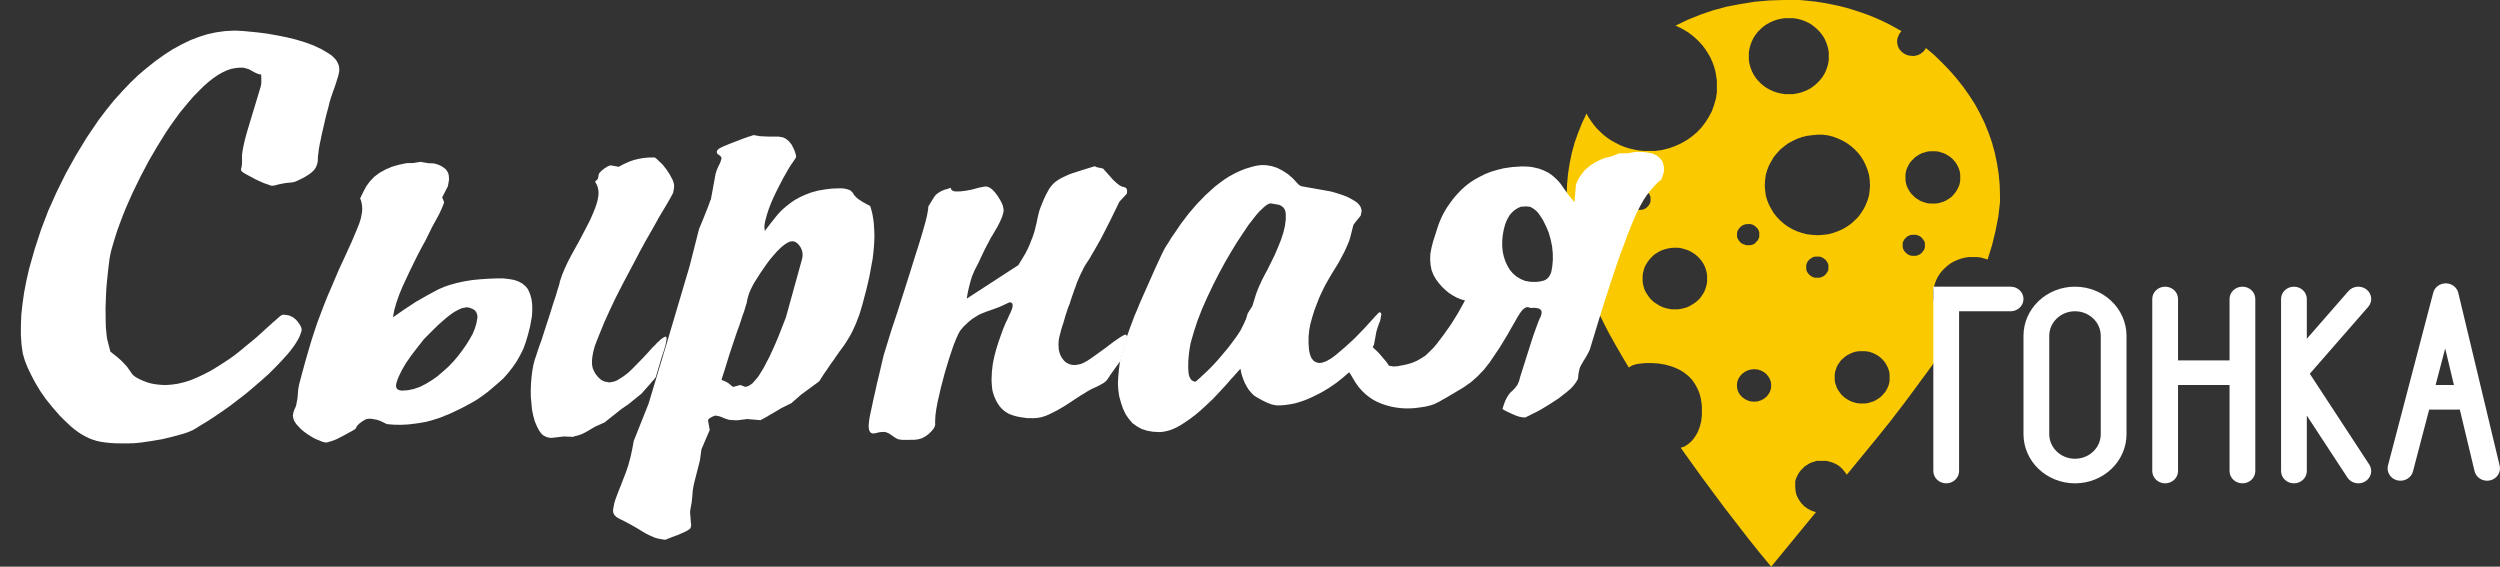<svg width="150" height="34" viewBox="0 0 150 34" fill="none" xmlns="http://www.w3.org/2000/svg">
<rect x="0" y="0" width="150" height="34" fill="#333333" stroke="none"/>
<path fill-rule="evenodd" clip-rule="evenodd" d="M107.009 0H107.497H107.984L108.462 0.047L108.939 0.097L109.406 0.17L109.865 0.257L110.322 0.351L110.771 0.465L111.216 0.598L111.644 0.739L112.073 0.892L112.501 1.063L112.908 1.243L113.315 1.441L113.704 1.651L114.09 1.868L113.982 1.999L113.904 2.153L113.845 2.313L113.824 2.483L113.845 2.664L113.894 2.824L113.982 2.975L114.09 3.099L114.22 3.202L114.382 3.289L114.55 3.336L114.74 3.356H114.869L114.996 3.326L115.115 3.289L115.227 3.232L115.326 3.155L115.413 3.082L115.494 2.985L115.554 2.881L116.052 3.299L116.515 3.75L116.965 4.215L117.382 4.69L117.779 5.191L118.147 5.712L118.498 6.254L118.796 6.802L119.077 7.38L119.316 7.969L119.523 8.564L119.691 9.182L119.821 9.807L119.923 10.449L119.982 11.094L120 11.762V12.123L119.902 12.986L119.733 13.848L119.523 14.71L119.256 15.573L119.045 15.506L118.838 15.449L118.607 15.422H118.379H118.13L117.891 15.459L117.663 15.516L117.445 15.593L117.235 15.686L117.038 15.8L116.859 15.934L116.691 16.084L116.529 16.245L116.389 16.425L116.27 16.606L116.171 16.813L116.091 17.023L116.031 17.241L115.992 17.468V17.705L116.014 18.04L116.094 18.354L116.203 18.648L116.361 18.922L116.55 19.166L116.768 19.393L117.028 19.584L117.305 19.744L116.631 20.844L115.905 21.954L115.112 23.033L114.297 24.133L113.462 25.223L112.588 26.312L110.809 28.482L110.69 28.318L110.55 28.147L110.392 27.994L110.213 27.873L110.013 27.776L109.795 27.703L109.578 27.653H109.339H109.167H108.999L108.851 27.699L108.69 27.75L108.553 27.813L108.412 27.9L108.283 27.983L108.174 28.09L108.065 28.204L107.963 28.328L107.886 28.458L107.816 28.592L107.756 28.732L107.714 28.886V29.046V29.207L107.735 29.481L107.802 29.738L107.921 29.966L108.072 30.183L108.251 30.373L108.462 30.524L108.7 30.648L108.956 30.731L107.616 32.362L106.272 34L105.57 33.154L104.868 32.275L104.166 31.366L103.464 30.457L102.78 29.538L102.103 28.625L101.457 27.726L100.84 26.864L100.959 26.827L101.089 26.78L101.317 26.626L101.524 26.439L101.703 26.202L101.864 25.928L101.984 25.614L102.071 25.279L102.113 24.918V24.664V24.417L102.092 24.18L102.054 23.942L102.005 23.725L101.934 23.508L101.843 23.307L101.745 23.12L101.626 22.93L101.496 22.759L101.345 22.599L101.176 22.455L100.987 22.315L100.78 22.191L100.559 22.087L100.313 21.99L99.913 21.877L99.506 21.81L99.109 21.783H98.731L98.379 21.82L98.229 21.84L98.088 21.877L97.969 21.913L97.871 21.964L97.79 22.01L97.73 22.057L97.313 21.355L96.927 20.687L96.576 20.062L96.26 19.453L95.972 18.869L95.709 18.29L95.481 17.722L95.26 17.164L95.063 16.596L94.884 16.017L94.723 15.422L94.565 14.804L94.407 14.166L94.27 13.497L94.14 12.788L94 12.02V11.772L94.021 11.104L94.081 10.435L94.179 9.8L94.309 9.175L94.477 8.56L94.688 7.965L94.926 7.377L95.193 6.809L95.323 7.053L95.474 7.28L95.642 7.507L95.821 7.718L96.021 7.915L96.228 8.106L96.45 8.276L96.688 8.436L96.934 8.57L97.193 8.704L97.453 8.808L97.73 8.901L98.018 8.968L98.309 9.025L98.608 9.055H98.916H99.334L99.741 8.998L100.138 8.894L100.517 8.761L100.868 8.6L101.219 8.4L101.538 8.172L101.826 7.925L102.096 7.641L102.324 7.34L102.534 7.006L102.713 6.672L102.84 6.311L102.952 5.933L103.012 5.545V5.147V4.843L102.97 4.549L102.921 4.265L102.84 3.981L102.742 3.717L102.622 3.449L102.482 3.205L102.324 2.958L102.155 2.731L101.966 2.524L101.755 2.313L101.538 2.126L101.31 1.955L101.061 1.802L100.801 1.661L100.534 1.538L101.261 1.187L102.015 0.882L102.791 0.618L103.598 0.401L104.433 0.241L105.286 0.104L106.153 0.027L107.009 0ZM115.971 9.075H116.14L116.312 9.095L116.459 9.142L116.617 9.189L116.757 9.255L116.898 9.342L117.028 9.426L117.147 9.529L117.245 9.643L117.344 9.757L117.424 9.89L117.494 10.034L117.554 10.175L117.593 10.325L117.614 10.479V10.639V10.8L117.593 10.96L117.554 11.114L117.494 11.254L117.424 11.388L117.344 11.522L117.245 11.642L117.147 11.756L117.028 11.863L116.898 11.946L116.757 12.033L116.617 12.097L116.459 12.147L116.312 12.194L116.14 12.21H115.971H115.803L115.635 12.194L115.484 12.147L115.326 12.097L115.185 12.033L115.048 11.946L114.919 11.863L114.81 11.756L114.698 11.642L114.599 11.522L114.519 11.388L114.448 11.254L114.389 11.114L114.35 10.96L114.329 10.8V10.639V10.479L114.35 10.325L114.389 10.175L114.448 10.034L114.519 9.89L114.599 9.757L114.698 9.643L114.81 9.529L114.919 9.426L115.048 9.342L115.185 9.255L115.326 9.189L115.484 9.142L115.635 9.095L115.803 9.075H115.971ZM114.827 14.089H114.968L115.087 14.125L115.206 14.182L115.305 14.266L115.385 14.363L115.456 14.466L115.494 14.58V14.714V14.844L115.456 14.968L115.385 15.071L115.305 15.168L115.206 15.252L115.087 15.309L114.968 15.349H114.827H114.691L114.561 15.309L114.448 15.252L114.35 15.168L114.262 15.071L114.203 14.968L114.161 14.844V14.714V14.58L114.203 14.466L114.262 14.363L114.35 14.266L114.448 14.182L114.561 14.125L114.691 14.089H114.827ZM104.889 13.444H105.03L105.159 13.48L105.268 13.537L105.366 13.624L105.458 13.718L105.517 13.821L105.556 13.945V14.079V14.209L105.517 14.323L105.458 14.43L105.366 14.523L105.286 14.613L105.177 14.67L105.047 14.71H104.907H104.77L104.651 14.67L104.514 14.613L104.412 14.53L104.335 14.436L104.265 14.329L104.222 14.216V14.085V13.952L104.265 13.828L104.335 13.724L104.412 13.631L104.514 13.544L104.633 13.487L104.752 13.45L104.889 13.444ZM109.037 15.396H109.177L109.297 15.432L109.416 15.499L109.518 15.576L109.595 15.67L109.665 15.783L109.704 15.897V16.031V16.161L109.665 16.285L109.595 16.388L109.518 16.485L109.416 16.569L109.297 16.626L109.177 16.666H109.037H108.9L108.77 16.626L108.662 16.569L108.56 16.485L108.472 16.388L108.412 16.285L108.374 16.161V16.031V15.897L108.412 15.783L108.472 15.67L108.56 15.576L108.662 15.499L108.77 15.432L108.9 15.396H109.037ZM98.365 11.331H98.506L98.632 11.368L98.745 11.425L98.843 11.512L98.93 11.605L98.99 11.709L99.032 11.832V11.966V12.097L98.99 12.21L98.93 12.317L98.843 12.411L98.745 12.498L98.632 12.555L98.506 12.591H98.365H98.225L98.106 12.555L97.987 12.498L97.888 12.411L97.808 12.317L97.737 12.21L97.699 12.097V11.966V11.832L97.737 11.709L97.808 11.605L97.888 11.512L97.987 11.425L98.106 11.368L98.225 11.331H98.365ZM100.492 14.864H100.692L100.882 14.894L101.075 14.948L101.254 15.005L101.422 15.081L101.58 15.175L101.731 15.279L101.871 15.402L102.001 15.536L102.11 15.676L102.208 15.827L102.289 15.991L102.348 16.161L102.398 16.341L102.426 16.519V16.709V16.9L102.398 17.08L102.348 17.261L102.289 17.431L102.208 17.592L102.11 17.742L102.001 17.892L101.871 18.026L101.731 18.14L101.58 18.243L101.422 18.34L101.254 18.424L101.075 18.481L100.885 18.527L100.696 18.558H100.496H100.299L100.11 18.527L99.92 18.481L99.741 18.424L99.573 18.34L99.415 18.243L99.253 18.14L99.124 18.026L98.994 17.892L98.885 17.742L98.787 17.592L98.695 17.431L98.636 17.261L98.587 17.08L98.558 16.9V16.709V16.519L98.587 16.341L98.636 16.161L98.695 15.991L98.787 15.827L98.885 15.676L98.994 15.536L99.124 15.402L99.253 15.279L99.415 15.175L99.573 15.081L99.741 15.005L99.92 14.948L100.11 14.901L100.299 14.871L100.492 14.864ZM105.247 22.151L105.458 22.171L105.647 22.228L105.826 22.321L105.974 22.435L106.093 22.579L106.195 22.749L106.254 22.93L106.272 23.127L106.254 23.327L106.195 23.508L106.093 23.678L105.974 23.819L105.826 23.932L105.647 24.026L105.458 24.083L105.247 24.103L105.04 24.083L104.851 24.026L104.672 23.932L104.521 23.819L104.394 23.678L104.293 23.508L104.233 23.327L104.215 23.127L104.233 22.93L104.293 22.749L104.394 22.579L104.521 22.435L104.672 22.321L104.851 22.228L105.04 22.171L105.247 22.151ZM111.736 21.071H111.904L112.073 21.091L112.22 21.128L112.381 21.185L112.522 21.252L112.659 21.325L112.789 21.422L112.908 21.526L113.006 21.633L113.108 21.756L113.185 21.89L113.255 22.02L113.315 22.174L113.357 22.315L113.375 22.475V22.639V22.799L113.357 22.97L113.315 23.12L113.255 23.264L113.185 23.398L113.108 23.528L113.006 23.638L112.908 23.752L112.789 23.855L112.659 23.942L112.522 24.026L112.381 24.093L112.22 24.14L112.073 24.186L111.904 24.206H111.736H111.564L111.395 24.186L111.237 24.14L111.087 24.093L110.95 24.026L110.809 23.942L110.679 23.855L110.56 23.752L110.451 23.638L110.364 23.515L110.272 23.384L110.202 23.25L110.153 23.107L110.104 22.956L110.083 22.796V22.636V22.472L110.104 22.311L110.153 22.171L110.202 22.017L110.272 21.887L110.364 21.753L110.451 21.629L110.56 21.526L110.679 21.422L110.809 21.325L110.95 21.252L111.087 21.185L111.237 21.128L111.395 21.091L111.564 21.071H111.736ZM109.037 8.082H109.356L109.676 8.122L109.974 8.196L110.262 8.303L110.543 8.433L110.799 8.577L111.048 8.757L111.265 8.945L111.476 9.165L111.655 9.392L111.813 9.646L111.953 9.934L112.062 10.218L112.143 10.502L112.181 10.803L112.202 11.107L112.181 11.411L112.143 11.716L112.062 12L111.953 12.274L111.823 12.538L111.666 12.785L111.487 13.022L111.276 13.23L111.058 13.43L110.809 13.601L110.553 13.751L110.272 13.875L109.985 13.978L109.686 14.055L109.367 14.092L109.048 14.112L108.732 14.092L108.412 14.055L108.114 13.978L107.816 13.875L107.546 13.751L107.279 13.601L107.04 13.43L106.812 13.23L106.612 13.022L106.423 12.785L106.275 12.538L106.135 12.274L106.026 12L105.945 11.716L105.907 11.411L105.886 11.107L105.907 10.803L105.945 10.502L106.026 10.218L106.135 9.934L106.275 9.677L106.423 9.423L106.612 9.195L106.812 8.975L107.04 8.787L107.279 8.607L107.546 8.463L107.816 8.333L108.114 8.226L108.412 8.152L108.732 8.112L109.037 8.082ZM107.339 1.09H107.588L107.826 1.126L108.055 1.183L108.272 1.26L108.483 1.354L108.679 1.467L108.858 1.601L109.03 1.751L109.188 1.912L109.328 2.092L109.448 2.273L109.546 2.48L109.627 2.691L109.686 2.908L109.725 3.135V3.373V3.61L109.686 3.837L109.627 4.054L109.546 4.262L109.448 4.462L109.328 4.649L109.188 4.82L109.03 4.984L108.858 5.134L108.679 5.268L108.483 5.381L108.272 5.475L108.055 5.552L107.826 5.609L107.588 5.646H107.339H107.089L106.851 5.609L106.612 5.552L106.391 5.475L106.184 5.381L105.984 5.268L105.795 5.134L105.626 4.984L105.468 4.82L105.328 4.649L105.209 4.462L105.11 4.262L105.03 4.054L104.97 3.837L104.931 3.61V3.373V3.135L104.97 2.908L105.03 2.691L105.11 2.48L105.209 2.273L105.328 2.092L105.468 1.912L105.626 1.751L105.795 1.601L105.984 1.467L106.184 1.354L106.391 1.26L106.612 1.183L106.851 1.126L107.089 1.09H107.339Z" fill="#FAC900"/>
<path fill-rule="evenodd" clip-rule="evenodd" d="M143.841 28.821C143.427 28.722 143.175 28.322 143.279 27.927L145.995 17.559C146.082 17.228 146.395 16.997 146.752 17C147.11 17.003 147.418 17.241 147.498 17.573L149.98 27.941C150.075 28.338 149.815 28.734 149.399 28.825C148.983 28.915 148.569 28.667 148.474 28.27L147.589 24.575H145.75L144.778 28.285C144.675 28.68 144.255 28.92 143.841 28.821ZM146.136 23.1H147.236L146.711 20.907L146.136 23.1Z" fill="white"/>
<path fill-rule="evenodd" clip-rule="evenodd" d="M141.995 17.372C142.322 17.633 142.367 18.098 142.093 18.41L138.588 22.425L142.155 27.872C142.381 28.217 142.271 28.672 141.909 28.888C141.548 29.104 141.071 28.999 140.845 28.653L138.409 24.934V28.262C138.409 28.67 138.063 29 137.636 29C137.209 29 136.864 28.67 136.864 28.262V17.938C136.864 17.531 137.209 17.201 137.636 17.201C138.063 17.201 138.409 17.531 138.409 17.938V20.326L140.906 17.466C141.179 17.153 141.667 17.111 141.995 17.372Z" fill="white"/>
<path d="M129.909 17.201C130.336 17.201 130.682 17.531 130.682 17.938V21.625H133.773V17.938C133.773 17.531 134.119 17.201 134.545 17.201C134.972 17.201 135.318 17.531 135.318 17.938L135.318 28.262C135.318 28.67 134.972 29 134.545 29C134.119 29 133.773 28.67 133.773 28.262L133.773 23.1H130.682L130.682 28.262C130.682 28.67 130.336 29 129.909 29C129.482 29 129.136 28.67 129.136 28.262V17.938C129.136 17.531 129.482 17.201 129.909 17.201Z" fill="white"/>
<path fill-rule="evenodd" clip-rule="evenodd" d="M121.409 20.151C121.409 18.521 122.793 17.201 124.5 17.201C126.207 17.201 127.591 18.521 127.591 20.151V26.05C127.591 27.679 126.207 29 124.5 29C122.793 29 121.409 27.679 121.409 26.05V20.151ZM124.5 18.676C123.646 18.676 122.955 19.336 122.955 20.151V26.05C122.955 26.865 123.646 27.525 124.5 27.525C125.353 27.525 126.045 26.865 126.045 26.05V20.151C126.045 19.336 125.353 18.676 124.5 18.676Z" fill="white"/>
<path fill-rule="evenodd" clip-rule="evenodd" d="M116 17.201H120.636C121.063 17.201 121.409 17.531 121.409 17.938C121.409 18.346 121.063 18.676 120.636 18.676H117.545V28.262C117.545 28.67 117.199 29 116.773 29C116.346 29 116 28.67 116 28.262V17.201Z" fill="white"/>
<path fill-rule="evenodd" clip-rule="evenodd" d="M87.9 18.027L87.639 17.953L87.391 17.851L87.157 17.721L86.931 17.575L86.726 17.402L86.525 17.213L86.336 16.995L86.163 16.763L86.013 16.504L85.898 16.221L85.837 15.91L85.809 15.588L85.819 15.249L85.888 14.872L85.989 14.474L86.125 14.055L86.289 13.541L86.402 13.244L86.537 12.947L86.686 12.667L86.853 12.396L87.041 12.13L87.234 11.874L87.445 11.632L87.677 11.39L87.927 11.165L88.19 10.959L88.47 10.777L88.775 10.609L89.119 10.438L89.46 10.304L89.827 10.195L90.209 10.1L90.481 10.059L90.745 10.021L90.994 10.007L91.223 9.99L91.439 9.987L91.645 9.996L91.841 10.011L92.012 10.041L92.345 10.12L92.63 10.229L92.882 10.352L93.102 10.497L93.297 10.665L93.483 10.845L93.65 11.048L93.799 11.259L94.111 11.7L94.466 12.131L94.561 11.063L94.646 10.864L94.737 10.689L94.844 10.523L94.963 10.37L95.078 10.217L95.218 10.095L95.361 9.977L95.507 9.867L95.663 9.768L95.817 9.69L95.958 9.619L96.088 9.554L96.319 9.469L96.524 9.43L96.73 9.368L96.921 9.296L97.008 9.253L97.072 9.227L97.135 9.207L97.185 9.199L97.629 9.2L98.096 9.119L98.323 9.108L98.54 9.119L98.742 9.135L98.924 9.167L99.095 9.197L99.245 9.255L99.369 9.314L99.483 9.392L99.585 9.479L99.666 9.568L99.736 9.68L99.783 9.804L99.817 9.936L99.839 10.083L99.838 10.24L99.807 10.409L99.681 10.772L99.452 10.963L99.234 11.187L99.031 11.42L98.826 11.684L98.621 11.989L98.421 12.342L98.219 12.74L98.019 13.188L97.914 13.439L97.807 13.7L97.697 13.981L97.582 14.281L97.465 14.601L97.347 14.921L97.214 15.266L97.096 15.607L96.968 15.98L96.836 16.38L96.688 16.81L96.546 17.259L96.39 17.733L96.23 18.227L96.067 18.75L95.897 19.3L95.396 20.951L95.33 21.103L95.24 21.271L95.137 21.457L95.01 21.657L94.896 21.858L94.808 22.016L94.763 22.152L94.726 22.35L94.714 22.416L94.699 22.498L94.689 22.65L94.671 22.746L94.568 22.929L94.425 23.119L94.243 23.318L94.02 23.511L93.514 23.905L92.966 24.261L92.699 24.425L92.446 24.575L92.207 24.706L91.978 24.819L91.871 24.869L91.782 24.921L91.706 24.955L91.642 24.982L91.598 25.015L91.565 25.026L91.544 25.043L91.387 25.045L91.186 25.01L90.962 24.939L90.699 24.824L90.571 24.764L90.452 24.712L90.354 24.657L90.281 24.624L90.221 24.586L90.175 24.557L90.148 24.552L90.204 24.358L90.264 24.184L90.323 24.031L90.399 23.881L90.471 23.757L90.552 23.638L90.639 23.538L90.734 23.456L90.901 23.284L91.049 23.085L91.145 22.863L91.214 22.603L91.827 20.665L91.916 20.387L92.002 20.123L92.087 19.889L92.165 19.671L92.24 19.469L92.303 19.296L92.371 19.134L92.437 19.003L92.477 18.884L92.495 18.781L92.494 18.692L92.466 18.619L92.407 18.561L92.33 18.51L92.225 18.491L92.101 18.469L91.825 18.478L91.741 18.443L91.664 18.429L91.586 18.436L91.51 18.47L91.431 18.524L91.349 18.595L91.272 18.69L91.193 18.799L91.025 19.069L90.85 19.38L90.653 19.72L90.446 20.089L90.207 20.483L89.955 20.892L89.669 21.315L89.373 21.754L89.038 22.179L88.659 22.576L88.246 22.939L87.783 23.263L87.519 23.417L87.272 23.568L87.055 23.693L86.855 23.814L86.677 23.916L86.515 24.003L86.382 24.085L86.264 24.142L86.046 24.25L85.795 24.332L85.515 24.398L85.223 24.442L84.92 24.484L84.632 24.501L84.336 24.506L84.054 24.487L83.766 24.453L83.48 24.402L83.199 24.325L82.92 24.234L82.652 24.122L82.392 23.987L82.157 23.829L81.933 23.653L81.723 23.452L81.519 23.221L81.34 22.968L81.174 22.696L81.077 22.526L80.993 22.395L80.938 22.317L80.898 22.272L80.883 22.239L80.895 22.173L80.914 22.07L80.954 21.944L80.999 21.7L81.04 21.475L81.079 21.267L81.131 21.096L81.159 20.944L81.203 20.818L81.252 20.718L81.266 20.645L81.332 20.511L81.403 20.387L81.471 20.283L81.537 20.189L81.599 20.114L81.669 20.058L81.736 20.012L81.8 19.986L81.877 20L81.934 20.01L81.963 20.063L81.978 20.151L81.998 20.253L82.034 20.376L82.1 20.51L82.19 20.663L82.674 21.127L82.813 21.278L82.927 21.415L83.033 21.539L83.122 21.64L83.195 21.732L83.247 21.809L83.289 21.864L83.309 21.905L83.334 21.941L83.381 21.949L83.529 21.975L83.617 21.991L83.726 21.979L83.856 21.975L84 21.943L84.172 21.915L84.458 21.85L84.742 21.764L85.01 21.648L85.273 21.5L85.529 21.334L85.773 21.101L86.003 20.872L86.216 20.62L86.647 20.049L87.074 19.442L87.494 18.763L87.9 18.027ZM91.267 12.399L91.105 12.466L90.962 12.546L90.825 12.648L90.695 12.771L90.583 12.905L90.483 13.072L90.392 13.25L90.314 13.447L90.226 13.773L90.169 14.084L90.135 14.419L90.132 14.759L90.162 15.085L90.225 15.386L90.319 15.672L90.441 15.936L90.589 16.188L90.769 16.401L90.981 16.585L91.228 16.735L91.363 16.796L91.502 16.851L91.643 16.877L91.808 16.906L91.963 16.913L92.139 16.917L92.319 16.901L92.503 16.865L92.638 16.831L92.744 16.782L92.849 16.705L92.935 16.611L93.006 16.491L93.071 16.345L93.102 16.177L93.136 15.992L93.171 15.592L93.166 15.185L93.123 14.772L93.035 14.347L92.913 13.93L92.755 13.56L92.567 13.186L92.345 12.846L92.222 12.698L92.088 12.579L91.959 12.488L91.823 12.416L91.681 12.391L91.533 12.385L91.392 12.397L91.267 12.399Z" fill="white"/>
<path fill-rule="evenodd" clip-rule="evenodd" d="M74.429 22.133L74.366 22.19L74.293 22.266L74.217 22.358L74.131 22.449L74.033 22.568L73.922 22.681L73.8 22.816L73.675 22.968L73.388 23.282L73.094 23.598L72.792 23.92L72.455 24.239L72.112 24.556L71.761 24.859L71.395 25.135L70.998 25.406L70.809 25.526L70.623 25.629L70.426 25.721L70.246 25.794L70.069 25.848L69.896 25.886L69.734 25.915L69.562 25.925L69.174 25.904L68.82 25.841L68.493 25.735L68.206 25.575L67.945 25.386L67.728 25.132L67.534 24.849L67.377 24.511L67.256 24.148L67.155 23.789L67.098 23.4L67.074 23L67.099 22.561L67.139 22.135L67.198 21.699L67.302 21.246L67.386 20.961L67.47 20.655L67.567 20.331L67.678 20.01L67.799 19.673L67.928 19.328L68.065 18.963L68.223 18.595L68.381 18.207L68.553 17.815L68.92 16.99L69.305 16.12L69.731 15.2L69.808 15.049L69.897 14.881L70.011 14.697L70.147 14.489L70.287 14.254L70.461 14.006L70.651 13.729L70.856 13.424L71.314 12.823L71.8 12.255L72.322 11.716L72.881 11.208L73.177 10.978L73.474 10.761L73.772 10.572L74.081 10.405L74.392 10.259L74.711 10.131L75.035 10.032L75.356 9.946L75.68 9.904L75.991 9.912L76.307 9.968L76.635 10.074L76.952 10.239L77.263 10.438L77.563 10.696L77.853 11.006L77.935 11.089L78.016 11.141L78.086 11.174L78.164 11.188L78.201 11.194L78.258 11.204L78.325 11.216L78.412 11.232L78.507 11.249L78.621 11.269L78.745 11.291L78.887 11.316L79.193 11.37L79.509 11.427L79.822 11.482L80.153 11.572L80.48 11.678L80.783 11.789L81.054 11.923L81.31 12.077L81.424 12.156L81.515 12.247L81.588 12.338L81.649 12.444L81.678 12.549L81.697 12.658L81.676 12.77L81.658 12.866L81.648 12.922L81.596 12.998L81.52 13.09L81.416 13.219L81.315 13.337L81.247 13.441L81.197 13.507L81.187 13.563L81.012 14.249L80.957 14.433L80.869 14.65L80.768 14.881L80.652 15.133L80.504 15.407L80.34 15.719L80.154 16.027L79.942 16.368L79.731 16.726L79.526 17.085L79.34 17.458L79.161 17.843L79.01 18.232L78.862 18.622L78.737 19.023L78.622 19.439L78.555 19.802L78.516 20.184L78.512 20.569L78.538 20.973L78.573 21.16L78.62 21.325L78.674 21.461L78.752 21.57L78.835 21.664L78.933 21.718L79.044 21.759L79.168 21.781L79.268 21.768L79.368 21.748L79.476 21.709L79.593 21.662L79.724 21.589L79.856 21.514L79.992 21.415L80.141 21.305L80.734 20.8L81.314 20.265L81.594 19.974L81.851 19.709L82.086 19.45L82.307 19.21L82.407 19.101L82.491 19L82.576 18.92L82.636 18.852L82.687 18.803L82.723 18.762L82.758 18.737L82.822 18.749L82.866 18.794L82.881 18.865L82.864 18.957L82.85 19.033L82.831 19.136L82.811 19.248L82.756 19.375L82.657 19.647L82.582 19.904L82.546 20.102L82.45 20.624L82.44 20.68L82.408 20.742L82.365 20.823L82.308 20.909L82.23 21.011L82.148 21.133L82.049 21.259L81.943 21.404L81.68 21.698L81.299 22.012L80.956 22.33L80.585 22.65L80.179 22.973L79.741 23.274L79.277 23.55L78.776 23.802L78.518 23.92L78.252 24.026L77.993 24.117L77.721 24.195L77.444 24.251L77.172 24.292L76.9 24.318L76.614 24.326L76.328 24.275L76.032 24.164L75.713 24.009L75.383 23.824L75.216 23.709L75.067 23.556L74.922 23.384L74.801 23.189L74.682 22.966L74.582 22.716L74.493 22.448L74.429 22.133ZM76.231 12.202L76.136 12.226L76.04 12.274L75.937 12.345L75.822 12.44L75.692 12.564L75.548 12.702L75.4 12.87L75.246 13.064L74.91 13.496L74.575 13.996L74.219 14.533L73.857 15.127L73.497 15.745L73.139 16.405L72.787 17.096L72.447 17.811L72.128 18.528L71.853 19.233L71.629 19.92L71.441 20.569L71.376 20.926L71.329 21.293L71.297 21.676L71.292 22.081L71.305 22.274L71.323 22.445L71.356 22.584L71.415 22.7L71.475 22.789L71.554 22.851L71.644 22.887L71.748 22.906L71.751 22.889L71.789 22.855L71.835 22.815L71.894 22.758L71.974 22.697L72.059 22.613L72.164 22.515L72.39 22.307L72.632 22.066L72.885 21.804L73.147 21.51L73.409 21.198L73.676 20.881L73.937 20.538L74.195 20.188L74.427 19.834L74.614 19.461L74.765 19.129L74.862 18.806L75.142 18.361L75.365 17.636L75.418 17.499L75.478 17.346L75.547 17.174L75.627 17.007L75.71 16.817L75.817 16.614L75.925 16.402L76.046 16.181L76.276 15.72L76.498 15.265L76.689 14.815L76.867 14.372L77.005 13.943L77.097 13.553L77.144 13.186L77.147 12.846L77.126 12.699L77.081 12.565L77.004 12.452L76.901 12.369L76.766 12.294L76.605 12.265L76.423 12.233L76.231 12.202Z" fill="white"/>
<path fill-rule="evenodd" clip-rule="evenodd" d="M58.001 17.92L61.1 15.908L61.323 15.542L61.523 15.209L61.676 14.909L61.794 14.64L61.888 14.394L61.978 14.168L62.05 13.948L62.104 13.746L62.197 13.357L62.275 12.985L62.32 12.799L62.374 12.597L62.455 12.386L62.545 12.16L62.65 11.909L62.762 11.677L62.867 11.484L62.965 11.307L63.072 11.162L63.193 11.03L63.335 10.902L63.505 10.785L63.681 10.68L63.886 10.583L64.102 10.485L64.345 10.392L64.618 10.307L64.931 10.206L65.285 10.095L65.682 9.974L65.827 10.038L66.178 10.11L66.62 10.601L66.743 10.743L66.857 10.858L66.968 10.957L67.064 11.038L67.158 11.113L67.246 11.159L67.329 11.201L67.403 11.215L67.469 11.236L67.534 11.258L67.576 11.296L67.604 11.349L67.626 11.401L67.624 11.469L67.62 11.546L67.605 11.629L67.164 12.103L66.813 12.822L66.657 13.143L66.504 13.446L66.363 13.722L66.238 13.969L66.119 14.2L66.012 14.403L65.911 14.576L65.823 14.734L65.663 15.016L65.517 15.263L65.389 15.489L65.263 15.682L65.144 15.862L65.027 16.063L64.81 16.509L64.755 16.636L64.689 16.788L64.618 16.949L64.555 17.142L64.475 17.35L64.395 17.578L64.312 17.823L64.222 18.086L64.194 18.197L64.156 18.29L64.119 18.378L64.088 18.451L63.93 18.935L63.799 19.386L63.731 19.585L63.676 19.77L63.584 20.122L63.54 20.305L63.519 20.476L63.508 20.648L63.516 20.816L63.525 20.971L63.558 21.114L63.602 21.255L63.667 21.392L63.742 21.511L63.821 21.614L63.914 21.709L64.01 21.774L64.118 21.831L64.239 21.872L64.37 21.896L64.508 21.9L64.608 21.887L64.719 21.869L64.835 21.842L64.961 21.796L65.222 21.658L65.499 21.475L66.068 21.065L66.34 20.871L66.594 20.674L66.832 20.494L67.047 20.348L67.237 20.218L67.404 20.122L67.468 20.096L67.531 20.076L67.566 20.092L67.599 20.119L67.611 20.169L67.619 20.238L67.604 20.321L67.584 20.427L67.435 20.864L67.232 21.647L67.075 21.861L66.93 22.06L66.809 22.23L66.701 22.385L66.612 22.505L66.543 22.619L66.487 22.695L66.448 22.756L66.408 22.807L66.359 22.866L66.289 22.922L66.208 22.986L66.101 23.042L65.987 23.111L65.846 23.181L65.698 23.25L65.482 23.349L65.273 23.465L65.053 23.603L64.819 23.742L63.903 24.344L63.436 24.619L62.962 24.856L62.724 24.957L62.485 25.03L62.241 25.076L62.002 25.091L61.648 25.086L61.333 25.047L61.037 24.995L60.772 24.921L60.535 24.831L60.322 24.704L60.141 24.556L59.993 24.397L59.87 24.218L59.764 24.035L59.681 23.847L59.609 23.65L59.548 23.438L59.52 23.228L59.502 23.003L59.493 22.77L59.514 22.299L59.569 21.825L59.664 21.367L59.785 20.915L59.925 20.475L60.069 20.068L60.208 19.686L60.362 19.325L60.443 19.165L60.507 19.023L60.564 18.887L60.621 18.781L60.66 18.682L60.692 18.602L60.712 18.548L60.731 18.503L60.747 18.418L60.761 18.342L60.752 18.275L60.744 18.223L60.709 18.189L60.677 18.153L60.63 18.145L60.573 18.134L60.291 18.268L59.969 18.416L59.6 18.552L59.177 18.702L58.968 18.781L58.753 18.875L58.553 18.997L58.353 19.125L58.167 19.266L57.991 19.429L57.811 19.599L57.65 19.792L57.596 19.861L57.552 19.948L57.491 20.053L57.442 20.171L57.381 20.297L57.321 20.45L57.253 20.612L57.19 20.785L57.063 21.158L56.93 21.561L56.806 21.972L56.678 22.406L56.447 23.283L56.251 24.145L56.175 24.558L56.152 24.738L56.126 24.918L56.119 25.07L56.111 25.226L56.105 25.357L56.114 25.475L56.082 25.596L56.009 25.729L55.883 25.881L55.715 26.042L55.511 26.19L55.303 26.3L55.094 26.358L54.874 26.387L54.31 26.393L54.133 26.392L53.991 26.374L53.867 26.345L53.769 26.297L53.601 26.189L53.459 26.088L53.31 25.994L53.135 25.925L53.029 25.916L52.893 25.92L52.74 25.94L52.555 25.986L52.412 26.008L52.306 26L52.22 25.936L52.158 25.837L52.125 25.695L52.12 25.513L52.142 25.285L52.182 25.009L52.25 24.693L52.326 24.338L52.41 23.937L52.511 23.501L52.616 23.019L52.743 22.499L52.875 21.932L53.019 21.32L53.484 19.806L53.853 18.701L54.035 18.126L54.223 17.539L54.412 16.945L54.592 16.377L54.763 15.827L54.929 15.297L55.091 14.793L55.236 14.325L55.366 13.884L55.481 13.481L55.533 13.296L55.576 13.119L55.615 12.963L55.641 12.82L55.665 12.692L55.685 12.579L55.694 12.472L55.7 12.387L56.037 11.837L56.155 11.684L56.305 11.567L56.481 11.462L56.683 11.382L56.786 11.352L56.87 11.33L56.934 11.3L56.986 11.282L57.027 11.269L57.038 11.261L57.04 11.251L57.03 11.249L57.063 11.354L57.127 11.423L57.219 11.467L57.341 11.488L57.63 11.482L57.95 11.443L58.298 11.379L58.638 11.286L58.802 11.246L58.935 11.222L59.058 11.196L59.149 11.192L59.235 11.197L59.319 11.232L59.408 11.275L59.497 11.339L59.589 11.424L59.688 11.53L59.783 11.652L59.885 11.797L59.976 11.946L60.058 12.087L60.121 12.214L60.168 12.338L60.194 12.459L60.216 12.569L60.215 12.667L60.198 12.76L60.123 13.019L60.003 13.295L59.85 13.598L59.663 13.913L59.562 14.09L59.448 14.271L59.345 14.474L59.225 14.695L59.101 14.936L58.977 15.194L58.846 15.47L58.714 15.754L58.639 15.898L58.579 16.02L58.471 16.226L58.397 16.404L58.312 16.604L58.283 16.704L58.242 16.834L58.17 17.111L58.129 17.277L58.085 17.461L58.045 17.679L58.001 17.92Z" fill="white"/>
<path fill-rule="evenodd" clip-rule="evenodd" d="M45.89 13.856L46.201 13.447L46.549 13.007L46.736 12.788L46.945 12.573L47.177 12.372L47.431 12.175L47.701 11.991L48.007 11.823L48.328 11.679L48.679 11.547L49.063 11.441L49.479 11.368L49.93 11.315L50.426 11.298L50.575 11.303L50.699 11.325L50.82 11.347L50.921 11.385L51.015 11.419L51.08 11.482L51.149 11.542L51.194 11.618L51.248 11.703L51.323 11.784L51.414 11.879L51.533 11.968L51.666 12.057L51.825 12.153L52.011 12.255L52.211 12.358L52.278 12.582L52.341 12.825L52.385 13.075L52.423 13.344L52.442 13.617L52.46 13.9L52.464 14.201L52.455 14.51L52.432 14.847L52.401 15.182L52.358 15.533L52.297 15.863L52.161 16.603L52.072 16.993L51.978 17.393L51.859 17.835L51.755 18.233L51.652 18.583L51.558 18.887L51.352 19.424L51.125 19.922L50.989 20.171L50.835 20.424L50.669 20.684L50.47 20.959L50.368 21.095L50.26 21.249L50.138 21.422L50.018 21.602L49.876 21.792L49.737 21.999L49.59 22.215L49.429 22.446L49.151 22.881L48.06 23.683L47.484 24.188L46.881 24.487L46.767 24.556L46.615 24.645L46.417 24.763L46.172 24.904L46.05 24.981L45.943 25.037L45.841 25.097L45.764 25.142L45.7 25.168L45.656 25.198L45.626 25.212L45.606 25.209L44.86 25.145L44.83 25.139L44.77 25.146L44.69 25.162L44.588 25.172L44.377 25.202L44.197 25.218L43.963 25.207L43.758 25.191L43.58 25.139L43.424 25.081L43.279 25.018L43.148 24.974L43.044 24.955L42.919 24.933L42.879 24.947L42.815 24.973L42.74 25L42.655 25.05L42.566 25.102L42.515 25.151L42.489 25.195L42.482 25.234L42.583 25.801L42.085 26.962L41.994 27.628L41.636 29.034L41.568 29.401L41.538 29.791L41.497 30.169L41.428 30.543L41.411 30.639L41.407 30.774L41.422 30.958L41.439 31.186L41.448 31.303L41.458 31.401L41.473 31.489L41.461 31.555L41.453 31.601L41.447 31.631L41.444 31.651L41.415 31.71L41.334 31.774L41.201 31.857L41.026 31.941L40.648 32.106L40.469 32.173L40.309 32.23L40.174 32.285L40.066 32.324L39.991 32.358L39.958 32.383L39.811 32.374L39.649 32.345L39.488 32.316L39.319 32.27L39.145 32.198L38.962 32.117L38.784 32.028L38.586 31.914L38.208 31.683L37.84 31.475L37.492 31.287L37.158 31.122L36.989 31.023L36.861 30.902L36.799 30.768L36.78 30.608L36.814 30.423L36.854 30.205L36.925 29.968L37.022 29.706L37.134 29.415L37.262 29.097L37.397 28.742L37.546 28.363L37.689 27.945L37.814 27.492L37.926 26.991L38.025 26.455L38.913 24.225L39.924 20.874L41.376 15.971L41.942 13.741L42.134 13.281L42.222 13.064L42.3 12.867L42.372 12.685L42.441 12.513L42.503 12.35L42.557 12.206L42.603 12.068L42.656 11.951L42.675 11.848L42.691 11.756L42.705 11.68L42.718 11.614L42.726 11.568L42.733 11.531L42.752 11.429L42.803 11.148L42.836 10.97L42.867 10.801L42.918 10.52L42.938 10.415L43.002 10.215L43.104 9.98L43.165 9.858L43.216 9.751L43.281 9.548L43.292 9.485L43.263 9.418L43.216 9.352L43.149 9.303L43.068 9.251L43.021 9.184L43.004 9.123L43.017 9.057L43.056 8.996L43.127 8.93L43.248 8.856L43.411 8.78L43.787 8.625L44.19 8.471L44.564 8.326L44.91 8.203L45.056 8.161L45.161 8.121L45.223 8.105L45.243 8.109L45.331 8.124L45.445 8.145L45.586 8.17L45.761 8.18L45.958 8.188L46.182 8.197L46.439 8.195L46.714 8.196L46.848 8.22L46.983 8.244L47.098 8.295L47.212 8.373L47.315 8.456L47.404 8.561L47.486 8.661L47.551 8.781L47.66 9.002L47.729 9.209L47.751 9.298L47.769 9.369L47.762 9.409L47.757 9.435L47.754 9.455L47.71 9.522L47.642 9.626L47.547 9.766L47.429 9.936L47.3 10.146L47.171 10.375L47.024 10.629L46.875 10.913L46.724 11.206L46.566 11.519L46.408 11.85L46.257 12.198L46.122 12.553L46.01 12.898L45.913 13.259L45.896 13.352L45.873 13.474L45.864 13.636L45.89 13.856ZM43.288 22.792L43.459 22.863L43.597 22.925L43.703 22.991L43.773 23.045L43.881 23.139L43.988 23.216L44.423 23.099L44.715 23.212L44.82 23.19L44.924 23.15L45.033 23.084L45.15 22.996L45.26 22.872L45.383 22.73L45.514 22.569L45.637 22.369L45.766 22.16L45.895 21.931L46.02 21.684L46.158 21.425L46.285 21.147L46.417 20.864L46.555 20.547L46.69 20.23L47.153 19.047L48.12 15.555L48.157 15.357L48.149 15.171L48.106 14.989L48.026 14.822L47.917 14.676L47.808 14.571L47.682 14.498L47.551 14.475L47.48 14.482L47.398 14.495L47.227 14.574L47.045 14.695L46.836 14.87L46.62 15.084L46.422 15.311L46.211 15.553L46.013 15.818L45.639 16.359L45.294 16.898L45.15 17.152L45.038 17.385L44.955 17.572L44.905 17.73L44.845 17.941L44.804 18.166L44.729 18.405L44.652 18.671L44.55 18.943L44.46 19.227L44.352 19.549L44.234 19.869L44 20.561L43.761 21.276L43.535 22.017L43.288 22.792Z" fill="white"/>
<path fill-rule="evenodd" clip-rule="evenodd" d="M27.296 24.68L26.984 24.829L26.677 24.949L26.381 25.07L26.086 25.164L25.806 25.248L25.537 25.316L25.257 25.365L25.003 25.405L24.51 25.465L24.054 25.489L23.621 25.481L23.214 25.446L22.988 25.337L22.789 25.244L22.596 25.183L22.414 25.15L22.259 25.123L22.113 25.124L21.98 25.148L21.874 25.198L21.681 25.32L21.523 25.446L21.408 25.579L21.333 25.723L21.301 25.747L21.233 25.794L21.156 25.838L21.043 25.903L20.913 25.969L20.761 26.058L20.584 26.152L20.4 26.246L20.238 26.333L20.077 26.4L19.932 26.453L19.796 26.493L19.678 26.53L19.566 26.552L19.472 26.535L19.452 26.531L19.388 26.52L19.277 26.48L19.129 26.416L18.945 26.342L18.777 26.255L18.598 26.148L18.412 26.026L18.241 25.9L18.078 25.765L17.929 25.613L17.782 25.45L17.665 25.276L17.598 25.107L17.572 24.928L17.604 24.753L17.613 24.704L17.644 24.651L17.655 24.588L17.7 24.497L17.766 24.345L17.776 24.289L17.785 24.243L17.803 24.141L17.828 24.009L17.855 23.86L17.866 23.688L17.896 23.352L17.952 23.045L18.14 22.345L18.323 21.671L18.511 21.022L18.694 20.406L18.879 19.832L19.066 19.285L19.262 18.768L19.449 18.279L19.63 17.82L19.817 17.386L19.994 16.974L20.164 16.577L20.323 16.2L20.486 15.843L20.634 15.528L20.779 15.213L20.913 14.916L21.041 14.639L21.159 14.37L21.264 14.119L21.366 13.884L21.456 13.658L21.54 13.448L21.603 13.258L21.658 13.073L21.69 12.895L21.723 12.716L21.734 12.544L21.726 12.379L21.706 12.222L21.667 12.058L21.608 11.905L21.798 11.512L21.978 11.175L22.2 10.874L22.454 10.608L22.764 10.374L23.116 10.177L23.494 10.012L23.931 9.885L24.4 9.787L24.804 9.781L25.23 9.71L25.277 9.718L25.335 9.728L25.499 9.757L25.698 9.793L25.895 9.797L26.08 9.813L26.273 9.874L26.467 9.956L26.668 10.091L26.76 10.172L26.832 10.274L26.889 10.379L26.924 10.512L26.938 10.661L26.938 10.814L26.905 10.993L26.87 11.181L26.535 11.835L26.53 11.861L26.562 11.914L26.595 11.999L26.628 12.083L26.645 12.144L26.638 12.18L26.511 12.499L26.35 12.845L26.154 13.21L25.936 13.604L25.526 14.436L25.288 14.867L25.046 15.329L24.592 16.252L24.151 17.197L23.958 17.664L23.793 18.129L23.658 18.6L23.577 19.039L24.278 18.553L24.961 18.105L25.644 17.714L26.299 17.363L26.649 17.21L27.02 17.085L27.426 16.973L27.867 16.878L28.322 16.805L28.813 16.756L29.333 16.722L29.879 16.703L30.225 16.706L30.565 16.746L30.861 16.799L31.119 16.892L31.333 17.009L31.514 17.157L31.66 17.329L31.759 17.528L31.837 17.746L31.895 17.978L31.926 18.226L31.938 18.48L31.933 18.739L31.91 19.014L31.856 19.305L31.801 19.606L31.67 20.115L31.546 20.526L31.402 20.927L31.212 21.306L31.005 21.675L30.762 22.031L30.504 22.36L30.218 22.688L29.902 22.973L29.572 23.256L29.236 23.537L28.907 23.779L28.581 24.001L28.251 24.191L27.923 24.368L27.605 24.534L27.296 24.68ZM28.163 18.462L28.019 18.436L27.869 18.457L27.705 18.496L27.532 18.571L27.348 18.665L27.149 18.787L26.943 18.941L26.723 19.117L26.276 19.512L25.852 19.928L25.425 20.363L25.044 20.848L24.684 21.317L24.373 21.763L24.115 22.201L23.908 22.629L23.835 22.82L23.784 22.985L23.76 23.114L23.77 23.232L23.813 23.318L23.882 23.378L23.983 23.416L24.107 23.438L24.459 23.415L24.819 23.343L25.19 23.214L25.546 23.035L25.901 22.819L26.252 22.574L26.578 22.291L26.898 22.006L27.202 21.692L27.477 21.366L27.738 21.023L27.978 20.68L28.186 20.342L28.361 20.032L28.489 19.714L28.582 19.413L28.619 19.215L28.65 19.046L28.635 18.9L28.598 18.778L28.532 18.667L28.446 18.587L28.329 18.525L28.163 18.462ZM34.381 26.211L33.827 26.188L33.202 26.261L33.07 26.278L32.949 26.257L32.825 26.235L32.716 26.185L32.608 26.128L32.511 26.053L32.441 25.959L32.354 25.848L32.215 25.581L32.092 25.289L31.997 24.952L31.924 24.598L31.887 24.212L31.85 23.807L31.845 23.4L31.863 22.977L31.898 22.577L31.945 22.21L32.009 21.863L32.093 21.558L32.179 21.314L32.269 21.029L32.373 20.727L32.491 20.407L32.719 19.694L32.951 18.981L33.063 18.633L33.161 18.309L33.269 17.987L33.364 17.697L33.441 17.427L33.512 17.208L33.567 17.023L33.591 16.894L33.72 16.511L33.883 16.114L34.078 15.695L34.302 15.271L34.775 14.416L35.212 13.583L35.414 13.186L35.582 12.8L35.73 12.43L35.844 12.072L35.877 11.893L35.906 11.735L35.913 11.583L35.904 11.424L35.88 11.287L35.836 11.153L35.779 11.027L35.703 10.908L35.876 10.723L35.93 10.432L35.985 10.357L36.059 10.275L36.163 10.184L36.299 10.085L36.433 10L36.55 9.946L36.635 9.92L36.702 9.932L37.129 10.008L37.35 9.883L37.578 9.777L37.801 9.68L38.042 9.597L38.299 9.537L38.587 9.482L38.905 9.453L39.254 9.447L39.291 9.453L39.343 9.49L39.418 9.551L39.519 9.647L39.755 9.873L39.978 10.155L40.187 10.472L40.362 10.803L40.419 10.967L40.449 11.126L40.441 11.281L40.414 11.43L40.404 11.486L40.39 11.562L40.341 11.659L40.281 11.775L40.209 11.905L40.123 12.054L40.021 12.23L39.905 12.425L39.78 12.634L39.65 12.85L39.509 13.088L39.372 13.343L39.069 13.879L38.731 14.467L38.392 15.089L38.044 15.754L37.683 16.434L37.305 17.151L36.935 17.877L36.584 18.616L36.251 19.352L35.947 20.1L35.801 20.463L35.683 20.783L35.596 21.108L35.544 21.389L35.518 21.647L35.523 21.88L35.562 22.088L35.64 22.266L35.728 22.428L35.832 22.563L35.936 22.677L36.047 22.775L36.163 22.843L36.292 22.897L36.423 22.92L36.558 22.944L36.711 22.923L36.874 22.884L37.036 22.814L37.205 22.711L37.37 22.607L37.542 22.481L37.726 22.333L37.907 22.16L38.256 21.806L38.586 21.469L38.888 21.144L39.164 20.835L39.311 20.697L39.42 20.573L39.54 20.468L39.633 20.379L39.726 20.307L39.806 20.253L39.871 20.217L39.923 20.198L39.97 20.207L39.99 20.268L39.995 20.355L39.969 20.497L39.936 20.675L39.875 20.896L39.795 21.162L39.692 21.46L39.352 22.611L39.323 22.657L39.281 22.715L39.218 22.792L39.132 22.883L39.034 23.002L38.919 23.135L38.784 23.285L38.498 23.613L37.683 24.27L37.286 24.54L36.273 25.346L35.725 25.59L35.495 25.723L35.285 25.849L35.099 25.953L34.924 26.038L34.767 26.095L34.631 26.139L34.508 26.165L34.381 26.211Z" fill="white"/>
<path fill-rule="evenodd" clip-rule="evenodd" d="M15.669 4.468L15.563 4.459L15.432 4.415L15.298 4.354L15.137 4.267L14.967 4.169L14.781 4.105L14.591 4.061L14.397 4.058L14.146 4.081L13.88 4.13L13.617 4.219L13.348 4.345L13.076 4.498L12.795 4.691L12.506 4.919L12.212 5.177L11.924 5.464L11.633 5.76L11.347 6.088L11.067 6.424L10.776 6.778L10.502 7.156L10.221 7.549L9.948 7.958L9.422 8.803L8.914 9.678L8.434 10.589L7.972 11.534L7.76 12.008L7.559 12.463L7.373 12.925L7.205 13.369L7.045 13.805L6.907 14.234L6.781 14.655L6.665 15.061L6.618 15.277L6.57 15.539L6.534 15.832L6.492 16.173L6.415 16.913L6.382 17.303L6.36 17.705L6.332 18.502L6.342 19.298L6.354 19.669L6.388 20.012L6.421 20.308L6.486 20.562L6.623 21.098L7.06 21.445L7.281 21.641L7.462 21.827L7.618 21.998L7.745 22.177L7.852 22.333L7.946 22.465L8.047 22.558L8.136 22.622L8.34 22.737L8.549 22.832L8.769 22.919L8.992 22.989L9.219 23.039L9.46 23.072L9.702 23.094L9.954 23.102L10.306 23.076L10.67 23.024L11.04 22.936L11.416 22.819L11.81 22.657L12.217 22.466L12.632 22.25L13.065 21.989L13.419 21.762L13.779 21.526L14.131 21.271L14.477 20.995L14.802 20.722L15.115 20.47L15.407 20.222L15.677 19.98L15.924 19.751L16.161 19.541L16.362 19.355L16.55 19.197L16.704 19.057L16.819 18.962L16.91 18.903L16.973 18.883L17.107 18.887L17.232 18.909L17.356 18.931L17.465 18.981L17.574 19.031L17.668 19.105L17.755 19.179L17.836 19.268L17.97 19.449L18.059 19.608L18.095 19.73L18.096 19.837L18.047 19.991L17.989 20.155L17.906 20.325L17.81 20.492L17.696 20.676L17.566 20.854L17.418 21.053L17.258 21.247L16.896 21.646L16.509 22.052L16.098 22.46L15.653 22.855L15.196 23.248L14.731 23.64L13.758 24.384L13.272 24.724L12.811 25.038L12.386 25.311L11.988 25.55L11.775 25.687L11.543 25.819L11.279 25.93L10.983 26.03L10.361 26.2L9.733 26.351L9.102 26.46L8.506 26.546L8.236 26.576L8.014 26.595L7.826 26.599L7.689 26.605L7.294 26.603L6.94 26.599L6.621 26.579L6.332 26.549L6.061 26.511L5.807 26.455L5.574 26.383L5.343 26.295L5.127 26.188L4.921 26.076L4.71 25.94L4.502 25.787L4.287 25.616L4.068 25.41L3.834 25.188L3.585 24.939L3.146 24.434L2.752 23.948L2.417 23.466L2.122 22.977L1.874 22.506L1.661 22.062L1.492 21.637L1.372 21.23L1.292 20.683L1.252 20.107L1.255 19.507L1.279 18.883L1.35 18.227L1.447 17.549L1.583 16.846L1.747 16.122L2.082 14.943L2.461 13.782L2.896 12.642L3.397 11.523L3.943 10.419L4.55 9.329L5.197 8.264L5.911 7.21L6.369 6.606L6.841 6.021L7.321 5.489L7.808 4.975L8.3 4.503L8.81 4.072L9.331 3.659L9.85 3.288L10.378 2.948L10.903 2.663L11.428 2.408L11.948 2.21L12.46 2.049L12.973 1.939L13.49 1.867L13.995 1.84L14.093 1.837L14.221 1.84L14.368 1.849L14.544 1.859L14.746 1.875L14.971 1.898L15.213 1.92L15.482 1.948L16.039 2.019L16.604 2.119L17.174 2.231L17.749 2.371L18.289 2.535L18.796 2.72L19.266 2.94L19.693 3.19L19.888 3.32L20.039 3.463L20.169 3.602L20.258 3.764L20.326 3.92L20.355 4.089L20.354 4.262L20.319 4.451L20.281 4.601L20.217 4.801L20.14 5.047L20.036 5.349L19.977 5.502L19.934 5.641L19.89 5.766L19.849 5.875L19.825 5.97L19.802 6.041L19.781 6.095L19.772 6.144L19.689 6.488L19.603 6.8L19.527 7.104L19.463 7.393L19.395 7.671L19.338 7.923L19.283 8.166L19.244 8.381L19.196 8.584L19.162 8.772L19.131 8.94L19.112 9.101L19.098 9.235L19.076 9.354L19.075 9.452L19.07 9.537L19.07 9.595L19.064 9.682L19.047 9.775L19.015 9.895L18.977 9.984L18.933 10.075L18.875 10.161L18.793 10.252L18.696 10.344L18.583 10.429L18.46 10.513L18.315 10.604L18.172 10.684L18.03 10.754L17.912 10.812L17.802 10.86L17.708 10.902L17.624 10.924L17.551 10.942L17.491 10.948L17.131 10.983L16.785 11.048L16.629 11.085L16.497 11.123L16.383 11.14L16.312 11.145L16.276 11.139L16.209 11.12L16.109 11.082L15.981 11.039L15.831 10.985L15.667 10.915L15.331 10.759L15.008 10.586L14.714 10.428L14.59 10.348L14.511 10.286L14.464 10.22L14.458 10.161L14.499 9.994L14.52 9.824L14.522 9.64L14.52 9.445L14.52 9.329L14.534 9.195L14.557 9.036L14.591 8.851L14.637 8.634L14.69 8.404L14.761 8.134L14.841 7.848L15.645 5.187L15.671 5.048L15.68 4.886L15.677 4.691L15.669 4.468Z" fill="white"/>
</svg>
